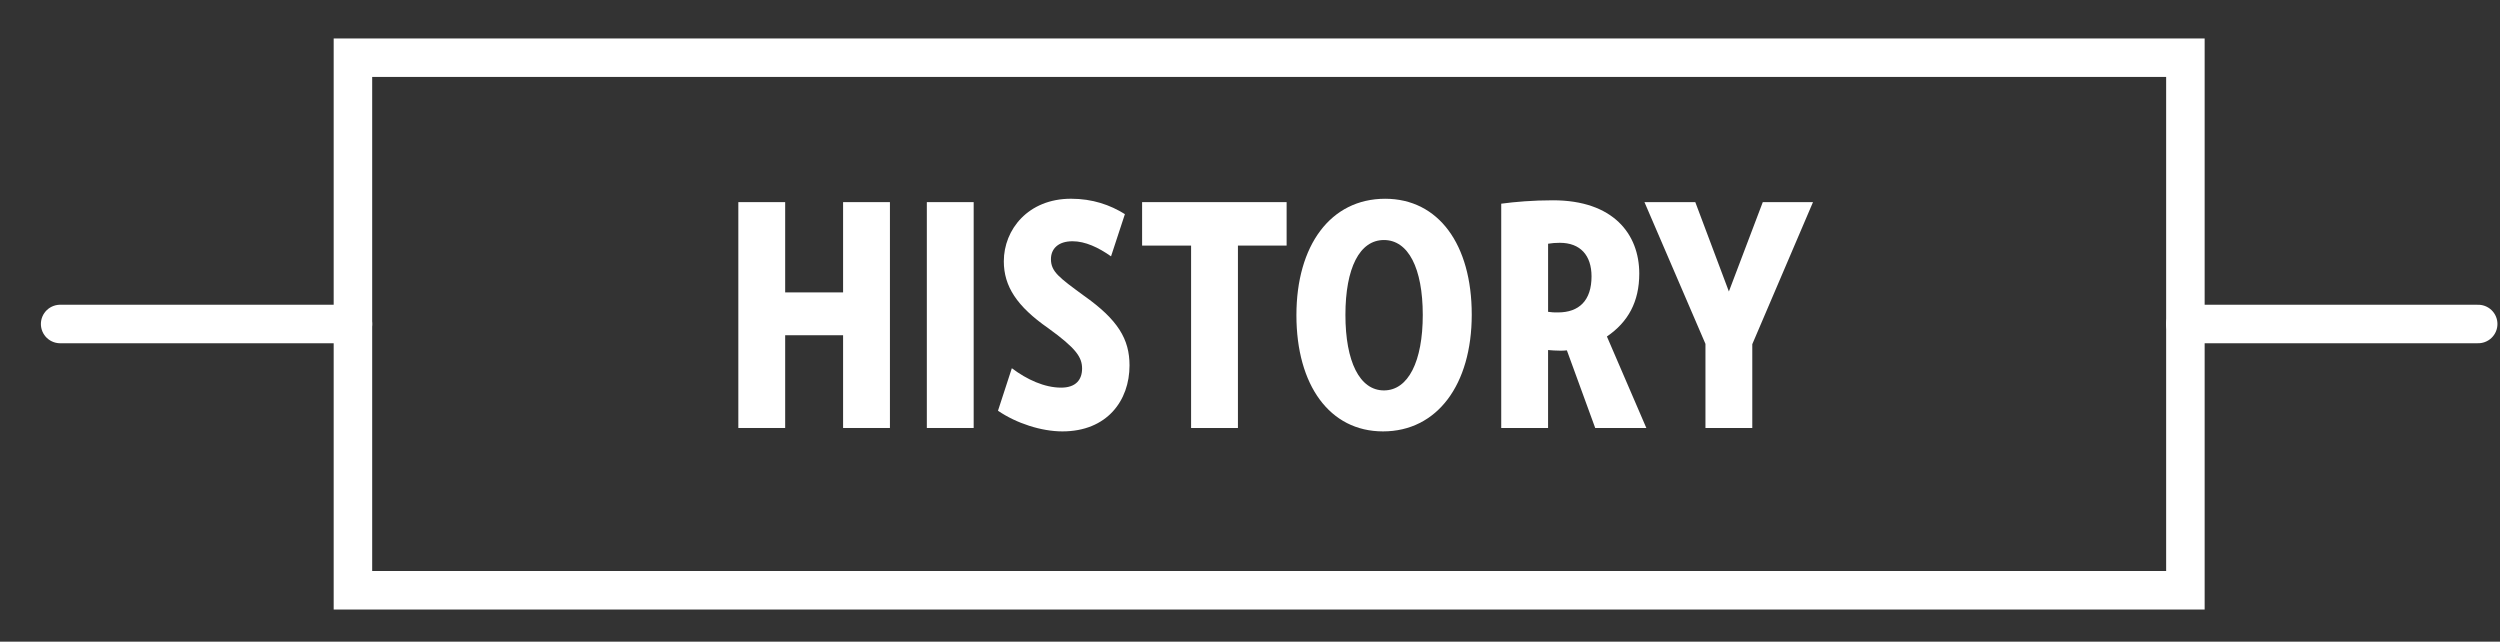 <?xml version="1.0" encoding="utf-8"?>
<!-- Generator: Adobe Illustrator 16.0.0, SVG Export Plug-In . SVG Version: 6.00 Build 0)  -->
<!DOCTYPE svg PUBLIC "-//W3C//DTD SVG 1.1//EN" "http://www.w3.org/Graphics/SVG/1.1/DTD/svg11.dtd">
<svg version="1.1" id="Layer_1" xmlns="http://www.w3.org/2000/svg" xmlns:xlink="http://www.w3.org/1999/xlink" x="0px" y="0px"
	 width="129.87px" height="33.333px" viewBox="0 0 129.87 33.333" enable-background="new 0 0 129.87 33.333" xml:space="preserve">
<rect x="0" y="0" width="129.87" height="33.333" fill="#333333" stroke="none"/>
<g>
	<g>
		<g>
			<path fill="#FFFFFF" d="M43.797,22.233v-4.818h-3.009v4.818h-2.433V10.5h2.433v4.69h3.009V10.5h2.433v11.733H43.797z"/>
			<path fill="#FFFFFF" d="M48.147,22.233V10.5h2.433v11.733H48.147z"/>
			<path fill="#FFFFFF" d="M55.188,22.41c-1.088,0-2.385-0.417-3.345-1.073l0.72-2.209c0.785,0.592,1.697,1.009,2.561,1.009
				c0.769,0,1.088-0.417,1.088-0.993c0-0.592-0.32-1.056-1.761-2.097c-1.632-1.137-2.305-2.177-2.305-3.474
				c0-1.648,1.265-3.249,3.489-3.249c1.121,0,2.033,0.32,2.801,0.8l-0.72,2.193c-0.656-0.464-1.345-0.784-2.001-0.784
				c-0.752,0-1.121,0.4-1.121,0.928c0,0.656,0.433,0.96,1.697,1.889c1.793,1.265,2.385,2.273,2.385,3.633
				C58.677,20.809,57.509,22.41,55.188,22.41z"/>
			<path fill="#FFFFFF" d="M64.308,12.758v9.476h-2.433v-9.476H59.33V10.5h7.507v2.257H64.308z"/>
			<path fill="#FFFFFF" d="M71.844,22.41c-2.769,0-4.498-2.401-4.498-6.035s1.777-6.05,4.61-6.05c2.769,0,4.498,2.369,4.498,6.018
				C76.454,19.977,74.662,22.41,71.844,22.41z M71.893,12.469c-1.265,0-2.001,1.457-2.001,3.89c0,2.417,0.736,3.922,2.001,3.922
				c1.264,0,2.017-1.505,2.017-3.922C73.909,13.926,73.157,12.469,71.893,12.469z"/>
			<path fill="#FFFFFF" d="M82.868,22.233L81.396,18.2c-0.112,0.016-0.24,0.016-0.353,0.016c-0.24,0-0.416-0.016-0.624-0.032v4.05
				h-2.433V10.581c0.72-0.096,1.649-0.176,2.689-0.176c3.122,0,4.482,1.745,4.482,3.81c0,1.457-0.576,2.513-1.681,3.265l2.049,4.754
				H82.868z M81.028,12.613c-0.24,0-0.384,0.016-0.608,0.048v3.537c0.208,0.032,0.304,0.032,0.512,0.032
				c1.104,0,1.745-0.624,1.745-1.873C82.676,13.27,82.1,12.613,81.028,12.613z"/>
			<path fill="#FFFFFF" d="M91.028,17.88v4.354h-2.433v-4.37L85.426,10.5h2.641l1.745,4.642l1.761-4.642h2.609L91.028,17.88z"/>
		</g>
	</g>
</g>
<rect x="18.334" y="2.998" fill="none" stroke="#FFFFFF" stroke-width="2" stroke-linecap="round" width="95.193" height="27.666"/>
<g>
	<line fill="none" stroke="#FFFFFF" stroke-width="2" stroke-linecap="round" x1="18.334" y1="16.831" x2="3.124" y2="16.831"/>
	<line fill="none" stroke="#FFFFFF" stroke-width="2" stroke-linecap="round" x1="128.737" y1="16.831" x2="113.528" y2="16.831"/>
</g>
<g>
</g>
</svg>
